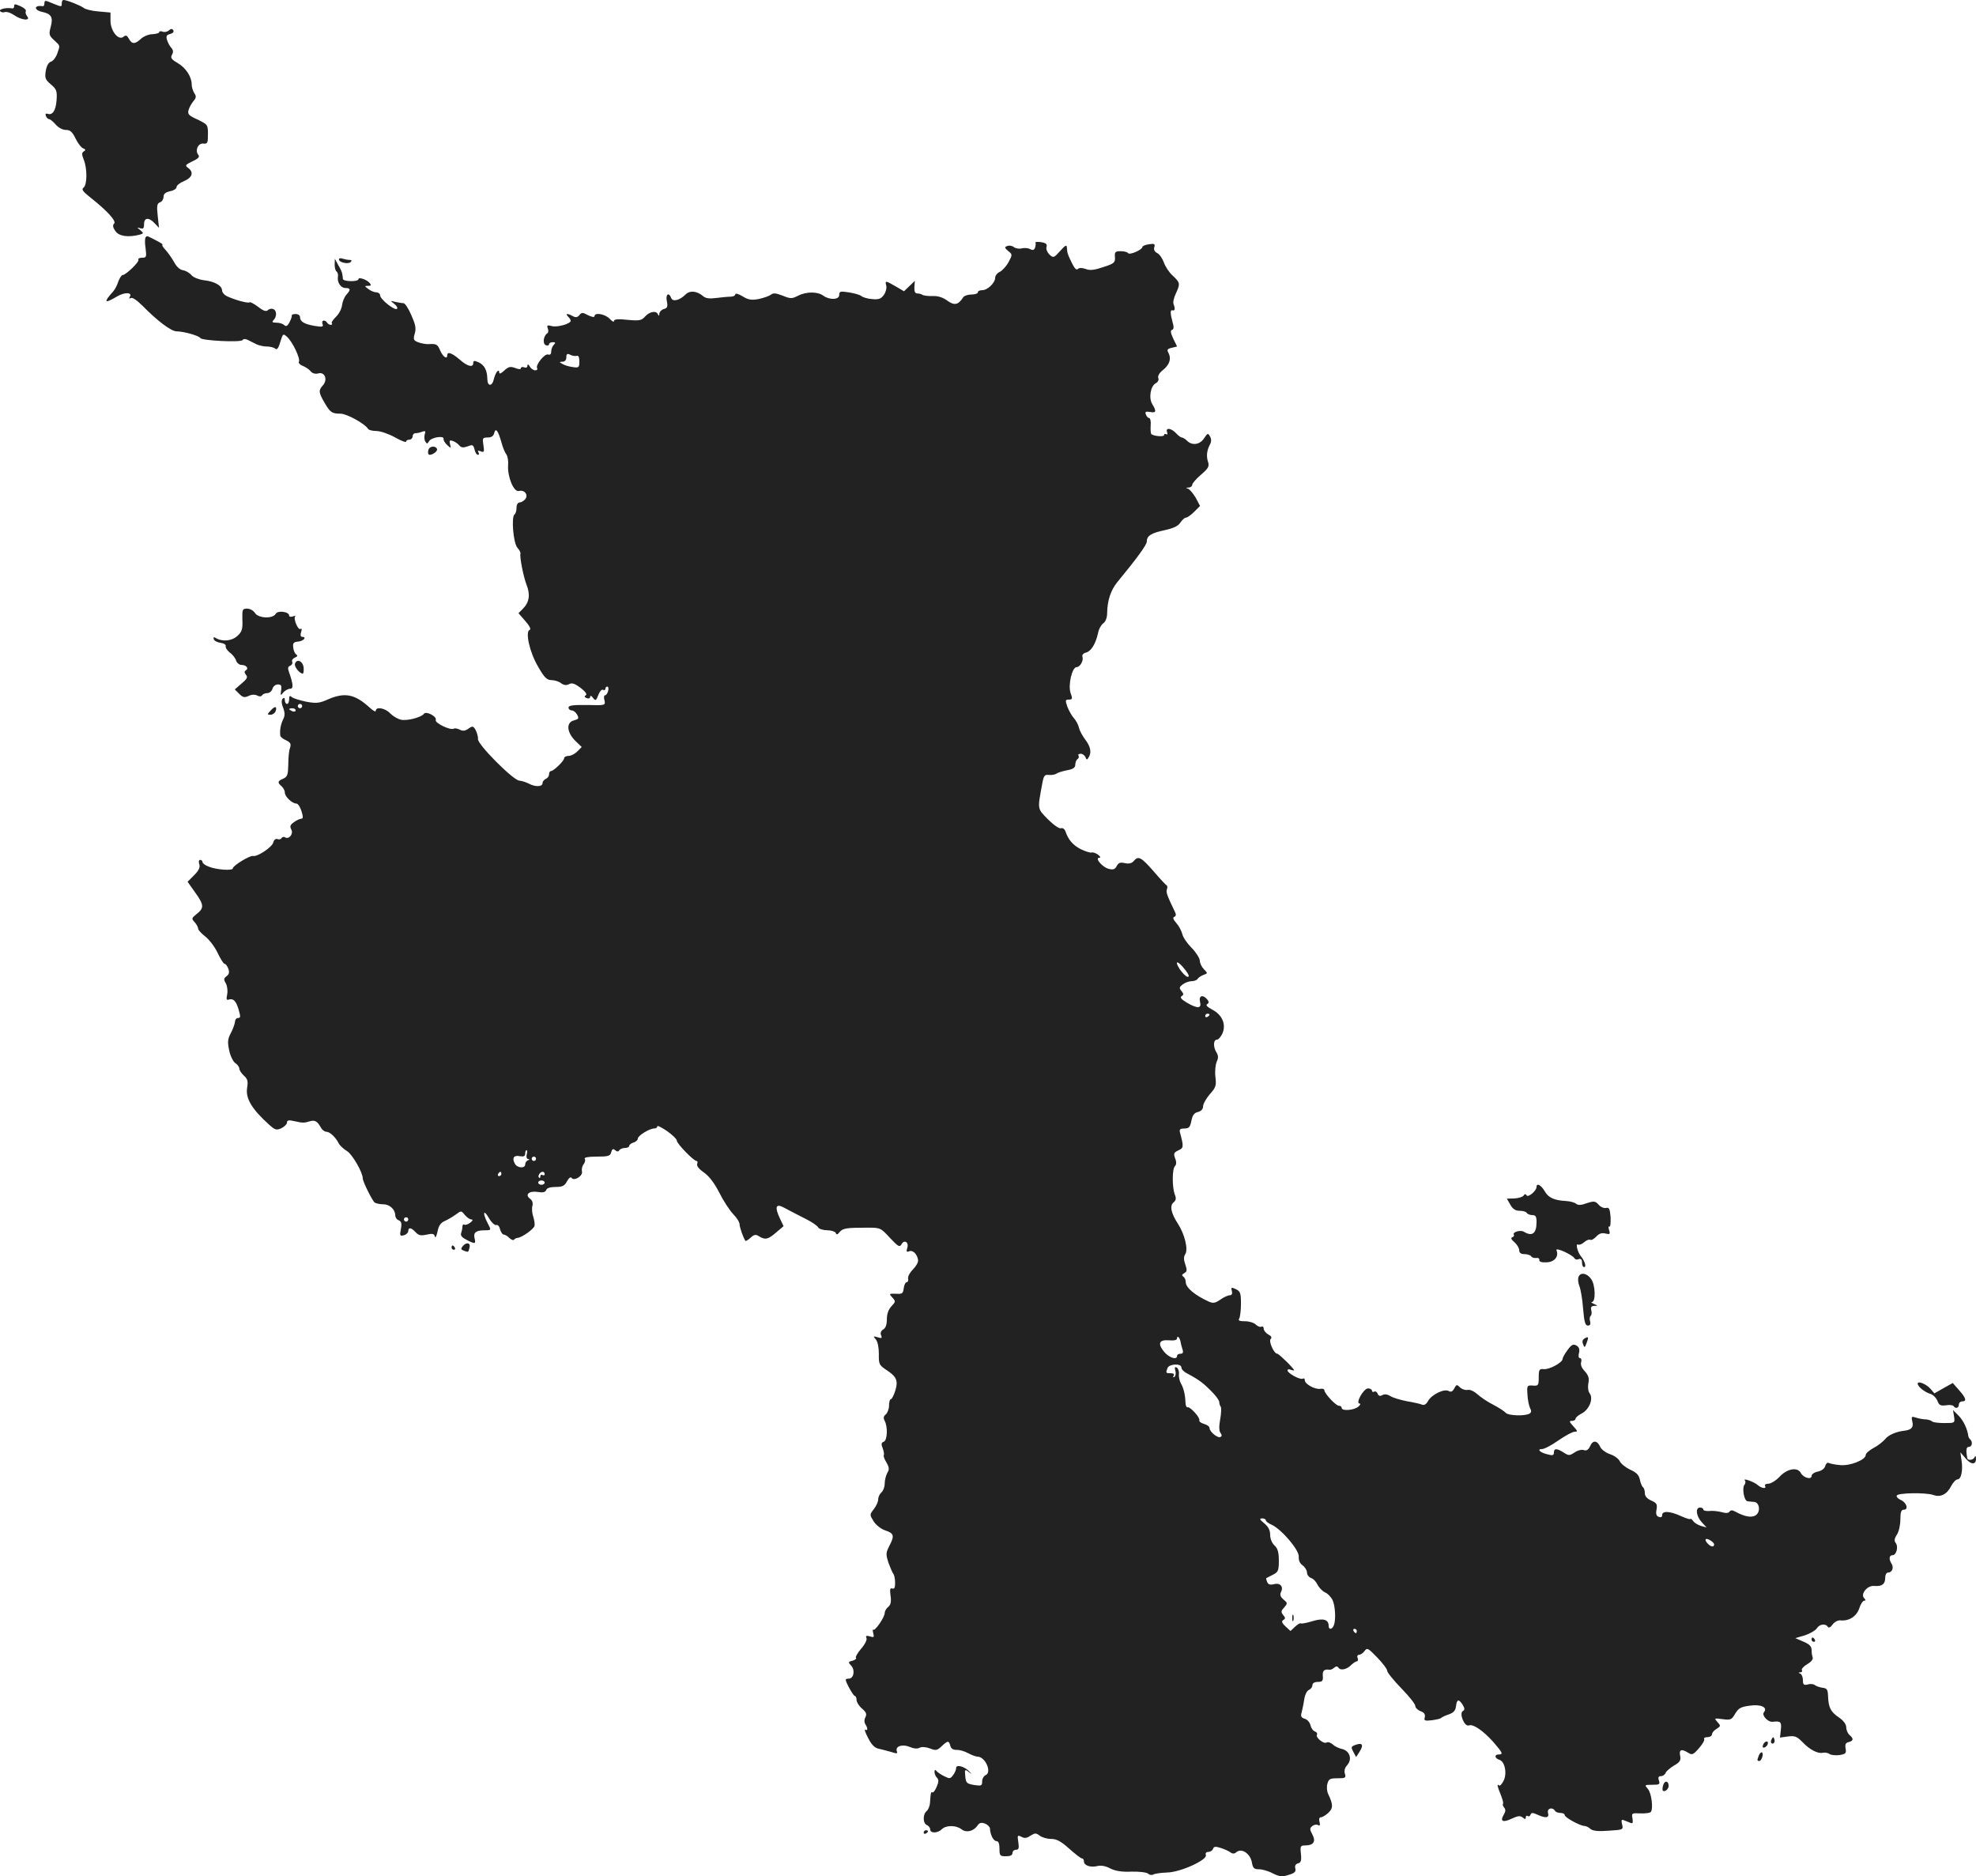 <?xml version="1.0" standalone="no"?>
<!DOCTYPE svg PUBLIC "-//W3C//DTD SVG 20010904//EN"
 "http://www.w3.org/TR/2001/REC-SVG-20010904/DTD/svg10.dtd">
<svg version="1.0" xmlns="http://www.w3.org/2000/svg"
 width="912.447pt" height="866.194pt" viewBox="0 0 912.447 866.194"
 preserveAspectRatio="xMidYMid meet">
<g transform="translate(-565.481,1463.985) scale(0.1,-0.1)"
fill="#222222" stroke="none">
<path d="M5860 14625 c0 -8 -3 -14 -7 -14 -41 7 -44 -17 -4 -26 43 -9 52 -25
40 -69 -9 -34 -8 -40 15 -61 30 -28 29 -23 15 -63 -6 -17 -19 -34 -29 -37 -11
-3 -20 -19 -24 -43 -5 -32 -2 -40 24 -62 26 -22 29 -30 26 -74 -4 -48 -19 -70
-43 -61 -7 2 -10 -2 -6 -11 3 -7 9 -14 14 -14 5 0 19 -11 31 -25 12 -14 32
-25 47 -25 20 0 30 -9 45 -40 10 -21 26 -42 35 -45 12 -5 12 -8 3 -14 -10 -6
-10 -14 -1 -37 17 -40 17 -116 0 -130 -11 -8 -5 -17 30 -45 79 -62 122 -110
111 -121 -8 -8 -6 -18 5 -34 16 -25 59 -31 111 -18 21 6 21 7 5 21 -17 14 -17
14 0 9 13 -4 17 0 17 19 0 31 22 33 49 4 l20 -21 -6 56 c-5 46 -3 57 11 62 9
3 16 15 16 25 0 14 9 21 30 26 17 3 30 12 30 19 0 8 16 20 35 28 38 16 46 41
18 61 -15 11 -12 14 20 30 27 12 35 21 28 29 -17 20 -2 56 23 53 19 -2 21 3
21 43 0 44 -1 45 -48 68 -42 19 -47 25 -41 45 3 12 14 30 22 40 13 15 14 22 4
37 -7 11 -12 29 -12 40 0 35 -27 77 -65 99 -29 17 -34 24 -26 38 7 13 6 22 -4
33 -7 8 -16 25 -19 36 -5 17 -2 23 15 27 12 3 18 10 14 17 -5 8 -11 8 -21 -1
-7 -6 -21 -9 -29 -5 -8 3 -15 2 -15 -3 0 -4 -14 -8 -31 -9 -17 0 -41 -10 -53
-21 -28 -26 -42 -26 -56 0 -9 16 -14 18 -25 9 -23 -19 -60 27 -60 74 l0 38
-55 5 c-30 2 -61 10 -68 16 -14 11 -79 37 -94 37 -5 0 -8 -7 -8 -15 0 -18 1
-18 -44 0 -32 14 -36 14 -36 0z"/>
<path d="M5720 14610 c0 -5 -3 -9 -7 -9 -29 5 -63 -3 -58 -12 4 -6 14 -8 22
-5 8 3 27 -3 43 -14 34 -24 79 -28 60 -5 -6 8 -9 18 -6 23 3 5 -6 14 -20 21
-31 14 -34 14 -34 1z"/>
<path d="M6327 13544 c-3 -4 -4 -26 0 -50 5 -40 4 -44 -16 -44 -12 0 -20 -4
-17 -9 6 -9 -58 -71 -73 -71 -5 0 -14 -14 -20 -30 -5 -17 -16 -37 -23 -45 -47
-52 -42 -59 17 -24 35 21 73 20 59 -2 -4 -8 -3 -9 5 -5 7 4 28 -10 54 -36 69
-70 132 -118 158 -118 32 0 103 -20 109 -31 8 -12 188 -21 195 -9 4 6 13 6 25
0 11 -6 29 -14 40 -20 11 -5 32 -10 48 -10 15 0 33 -5 38 -10 7 -7 15 2 23 31
12 39 13 40 31 24 26 -23 63 -102 55 -115 -3 -5 4 -14 17 -19 13 -5 30 -16 37
-25 8 -10 22 -14 36 -10 30 8 44 -29 21 -55 -21 -23 -20 -33 6 -78 27 -47 35
-53 75 -53 29 0 113 -46 128 -71 4 -5 21 -9 38 -9 18 0 56 -13 85 -29 28 -16
52 -25 52 -20 0 5 7 9 15 9 8 0 15 7 15 15 0 8 6 15 14 15 8 0 22 3 31 7 14 5
16 2 11 -13 -3 -10 -2 -25 3 -33 7 -11 10 -11 17 2 11 18 70 27 67 11 -1 -7 6
-19 17 -29 18 -16 18 -16 13 4 -4 17 -2 20 13 15 11 -4 24 -13 30 -21 9 -10
18 -11 38 -4 23 9 26 8 32 -14 3 -14 10 -25 16 -25 5 0 6 5 2 12 -5 8 -2 9 11
4 15 -6 17 -2 12 29 -5 32 -4 35 20 35 17 0 27 7 30 21 7 26 18 11 34 -46 6
-22 16 -46 22 -53 6 -8 10 -31 8 -51 -3 -53 26 -124 50 -118 26 7 45 -18 29
-38 -7 -8 -19 -15 -26 -15 -8 0 -14 -10 -14 -24 0 -14 -4 -27 -9 -31 -16 -10
-6 -133 13 -154 9 -10 16 -22 14 -27 -4 -17 14 -108 29 -146 17 -44 12 -79
-18 -109 l-20 -20 32 -37 c19 -21 27 -38 20 -40 -22 -7 -1 -103 38 -169 29
-51 41 -63 62 -63 14 0 34 -6 44 -14 14 -10 25 -11 37 -5 14 8 27 3 54 -17 22
-17 31 -30 24 -34 -8 -5 -7 -9 4 -13 9 -4 16 -1 16 6 1 7 6 5 13 -5 12 -15 14
-14 25 14 6 16 16 27 21 23 6 -3 11 -1 11 4 0 6 4 11 9 11 5 0 7 -9 4 -20 -3
-11 -9 -20 -14 -20 -5 0 -7 -11 -3 -23 5 -24 5 -24 -80 -22 -65 1 -86 -2 -86
-12 0 -7 7 -13 15 -13 8 0 19 -9 25 -20 9 -17 7 -20 -15 -26 -36 -9 -34 -53 5
-93 l31 -30 -21 -21 c-11 -11 -29 -20 -40 -20 -11 0 -20 -5 -20 -10 0 -13 -49
-60 -61 -60 -5 0 -9 -7 -9 -15 0 -9 -7 -18 -15 -21 -8 -4 -15 -12 -15 -20 0
-17 -34 -18 -63 -2 -12 6 -32 13 -45 14 -30 4 -194 169 -190 192 1 9 -4 27
-10 40 -12 21 -15 21 -34 8 -15 -11 -26 -12 -40 -5 -10 5 -22 8 -27 5 -15 -10
-90 26 -84 40 6 16 -45 43 -55 28 -12 -16 -76 -33 -105 -27 -15 3 -37 16 -50
29 -23 25 -67 33 -67 12 0 -6 -12 0 -27 14 -70 64 -116 73 -196 38 -38 -17
-52 -18 -97 -10 -29 6 -59 15 -67 21 -10 9 -13 7 -13 -10 0 -11 -4 -21 -10
-21 -5 0 -10 8 -10 17 0 11 -3 14 -10 7 -6 -6 -6 -21 2 -41 9 -24 9 -37 0 -55
-11 -22 -16 -50 -13 -74 0 -6 13 -16 27 -22 20 -10 24 -16 18 -35 -5 -12 -8
-47 -8 -77 -1 -47 -4 -56 -23 -65 -27 -11 -28 -18 -8 -35 8 -7 15 -20 15 -29
0 -19 34 -51 53 -51 8 0 18 -16 24 -35 8 -26 8 -35 -1 -35 -6 0 -22 -7 -34
-16 -17 -12 -20 -19 -12 -34 11 -20 -11 -47 -29 -36 -5 4 -12 2 -16 -3 -3 -6
-12 -8 -19 -5 -8 3 -16 -3 -19 -15 -5 -22 -74 -68 -94 -63 -15 3 -93 -45 -93
-57 0 -12 -76 -7 -112 8 -16 6 -28 15 -28 21 0 5 -5 10 -11 10 -6 0 -8 -9 -4
-20 5 -14 -2 -29 -24 -51 l-30 -30 34 -48 c42 -58 43 -73 9 -100 -25 -20 -26
-22 -10 -39 9 -10 16 -24 16 -30 0 -6 15 -22 33 -36 18 -14 44 -48 57 -76 13
-27 27 -50 32 -50 5 0 12 -10 17 -22 6 -17 4 -26 -8 -35 -13 -10 -14 -15 -4
-32 7 -12 10 -33 7 -51 -5 -23 -3 -29 7 -25 21 7 34 -6 46 -47 9 -31 9 -38 -3
-38 -8 0 -14 -8 -14 -17 -1 -10 -9 -33 -19 -52 -15 -28 -16 -42 -8 -80 5 -25
18 -52 28 -59 11 -7 19 -19 19 -26 0 -7 9 -21 21 -32 17 -15 20 -26 15 -56 -8
-49 21 -98 102 -171 27 -24 33 -26 56 -16 14 7 26 19 26 26 0 11 8 13 33 7 39
-9 47 -9 72 -1 23 7 35 1 51 -28 6 -11 17 -20 25 -20 16 0 43 -24 58 -54 6
-11 24 -27 39 -36 24 -15 72 -98 72 -126 0 -14 44 -103 55 -111 6 -4 23 -8 39
-8 30 0 55 -23 56 -51 0 -9 7 -20 16 -23 12 -5 15 -14 10 -40 -6 -31 -5 -34
14 -29 11 3 20 12 20 19 0 19 14 17 34 -5 14 -15 24 -17 51 -11 27 6 35 4 38
-9 2 -9 7 1 12 22 5 28 15 42 34 50 14 6 37 20 51 30 24 18 25 18 41 -2 10
-12 23 -21 31 -21 8 -1 6 -6 -6 -15 -10 -8 -23 -12 -27 -9 -5 3 -9 -1 -9 -10
0 -8 -3 -21 -6 -30 -4 -10 5 -20 25 -30 40 -21 44 -20 37 8 -6 26 7 36 50 36
28 0 28 0 9 36 -23 45 -17 63 7 21 12 -21 28 -35 34 -33 7 3 15 -6 18 -20 4
-13 11 -24 17 -24 6 0 18 -7 26 -16 9 -8 19 -12 22 -7 3 4 11 8 16 8 19 1 74
40 78 55 2 8 -1 28 -6 43 -5 15 -7 37 -4 49 4 13 0 26 -10 33 -26 19 -6 38 34
32 24 -4 36 -2 40 9 3 9 19 14 44 14 31 0 41 5 52 26 8 15 17 22 21 16 11 -17
54 9 48 30 -2 10 1 25 8 33 6 8 9 19 5 25 -4 6 15 10 55 10 54 0 63 3 67 20 4
15 9 18 18 10 9 -8 15 -8 20 0 3 5 15 10 26 10 10 0 19 4 19 9 0 5 9 13 20 16
11 3 20 12 20 18 0 14 54 47 76 47 8 0 14 4 14 10 0 5 20 -5 45 -22 25 -18 45
-37 45 -44 0 -14 78 -94 91 -94 5 0 6 -6 3 -14 -3 -9 9 -24 31 -39 24 -17 48
-48 71 -93 19 -38 48 -82 64 -99 17 -17 30 -38 30 -48 0 -13 17 -62 27 -76 2
-2 12 4 23 14 17 16 25 17 40 7 28 -17 41 -15 79 18 l34 29 -17 36 c-24 50
-19 69 14 52 57 -30 67 -35 110 -57 25 -13 49 -29 53 -37 4 -7 23 -13 42 -13
18 0 36 -6 39 -12 3 -10 8 -9 18 4 15 17 29 20 126 20 62 0 63 0 106 -47 39
-41 45 -45 54 -29 13 23 35 8 26 -18 -5 -16 -3 -20 9 -15 17 7 37 -13 41 -40
2 -10 -9 -29 -23 -43 -14 -14 -25 -33 -23 -43 2 -9 -1 -17 -7 -17 -5 0 -11
-12 -13 -27 -3 -25 -7 -28 -36 -26 -32 1 -33 0 -17 -17 16 -18 16 -20 -4 -41
-14 -15 -21 -36 -21 -60 0 -25 -6 -41 -17 -47 -10 -6 -14 -16 -10 -26 6 -14 3
-16 -15 -10 -21 6 -22 5 -9 -10 9 -11 14 -38 14 -67 -1 -46 2 -52 32 -72 50
-32 58 -51 44 -97 -7 -22 -16 -40 -21 -40 -4 0 -8 -13 -8 -29 0 -16 -7 -34
-15 -41 -11 -9 -12 -17 -5 -30 15 -28 12 -90 -4 -96 -12 -4 -13 -12 -5 -31 5
-14 7 -28 5 -31 -3 -3 2 -18 12 -34 13 -23 14 -32 4 -48 -6 -11 -12 -33 -12
-49 0 -16 -7 -34 -15 -41 -8 -7 -15 -21 -15 -32 0 -11 -9 -31 -20 -45 -20 -26
-20 -26 -1 -57 11 -17 34 -35 52 -41 42 -14 45 -25 21 -71 -17 -33 -17 -40 -5
-78 8 -22 18 -45 22 -51 5 -5 9 -24 9 -42 0 -23 -3 -30 -13 -27 -10 4 -12 -3
-8 -33 4 -28 1 -42 -11 -52 -9 -7 -16 -20 -16 -28 0 -19 -45 -85 -53 -77 -3 3
-3 -4 0 -16 5 -19 3 -21 -15 -15 -17 5 -21 3 -16 -8 3 -8 -8 -30 -25 -49 -17
-20 -27 -38 -24 -42 4 -4 -3 -9 -15 -13 -21 -5 -22 -7 -6 -24 18 -20 11 -59
-12 -59 -8 0 -14 -2 -14 -5 0 -12 35 -75 42 -75 4 0 8 -8 8 -18 0 -10 11 -28
25 -40 20 -17 23 -26 16 -40 -6 -11 -6 -24 0 -33 12 -19 11 -32 -1 -24 -5 3 0
-14 13 -38 15 -31 30 -46 47 -50 14 -3 40 -10 58 -15 28 -9 33 -9 28 3 -8 23
25 34 59 20 18 -8 36 -10 46 -4 10 5 29 4 47 -3 28 -11 34 -10 55 10 29 27 33
27 40 2 3 -13 13 -19 29 -19 12 1 37 -6 53 -15 17 -9 36 -16 43 -16 37 0 69
-74 37 -86 -8 -4 -15 -16 -15 -28 0 -21 -4 -22 -37 -17 -34 6 -38 9 -41 40 -3
32 -2 34 15 21 16 -13 17 -12 3 2 -22 23 -60 33 -60 16 0 -8 -6 -23 -14 -33
-13 -18 -16 -18 -42 -5 -16 8 -32 19 -36 25 -5 6 -8 4 -8 -6 0 -8 5 -20 11
-26 9 -9 9 -19 -1 -42 -7 -17 -16 -29 -19 -26 -8 4 -9 -3 -12 -50 -1 -13 -8
-30 -15 -36 -19 -15 -18 -58 1 -65 8 -4 15 -12 15 -20 0 -19 35 -18 54 1 19
19 65 19 90 0 23 -18 55 -10 74 16 9 14 18 16 35 10 12 -5 22 -15 23 -22 1
-29 16 -59 30 -59 9 0 14 -11 14 -35 0 -32 2 -35 30 -35 20 0 30 5 30 15 0 8
7 15 16 15 13 0 15 7 11 35 -5 32 -4 34 14 25 14 -8 25 -7 42 5 21 13 26 13
43 0 10 -8 34 -15 53 -15 25 0 45 -11 83 -45 28 -25 54 -45 59 -45 5 0 9 -6 9
-14 0 -19 31 -29 63 -21 15 4 38 0 58 -11 24 -12 53 -17 98 -15 35 1 69 -3 77
-9 7 -7 19 -8 25 -4 7 4 35 8 63 9 62 1 188 59 179 81 -3 8 1 14 11 14 9 0 19
6 22 14 4 12 12 12 37 4 18 -6 38 -15 45 -21 8 -6 17 -6 26 2 24 20 63 -6 71
-45 5 -29 10 -34 33 -34 15 0 44 -8 64 -19 31 -15 43 -17 73 -7 28 8 35 15 31
30 -3 12 1 20 12 23 14 3 17 13 14 44 -4 36 -2 39 20 39 38 0 50 18 33 50 -13
24 -13 30 0 40 8 6 20 8 26 4 9 -5 10 -1 7 14 -4 14 -1 22 6 22 7 0 22 9 35
21 22 21 22 38 -1 86 -6 12 -8 33 -4 47 6 23 12 26 47 26 36 0 40 2 34 21 -4
13 -1 27 10 39 25 27 13 66 -22 75 -16 3 -36 13 -45 22 -9 8 -22 12 -28 8 -13
-8 -52 24 -44 36 3 5 -1 12 -9 15 -9 3 -18 16 -21 29 -3 13 -15 27 -27 30 -16
5 -19 12 -14 28 3 12 9 39 12 60 3 22 13 42 22 45 9 4 16 14 16 22 0 9 10 15
25 15 21 0 25 5 23 28 -2 24 7 32 31 28 4 -1 14 3 21 9 9 8 15 8 20 1 9 -15
39 -9 59 12 10 9 21 17 26 17 5 0 7 7 4 15 -4 8 -1 15 6 15 7 0 19 8 26 18 12
16 16 13 58 -30 25 -26 46 -53 46 -61 0 -8 29 -44 65 -81 36 -37 65 -73 65
-82 0 -8 11 -19 24 -24 17 -6 23 -15 20 -28 -5 -16 0 -18 33 -14 21 3 40 7 43
11 3 3 19 11 35 16 22 8 31 18 33 38 4 33 13 34 31 6 10 -17 10 -23 0 -29 -17
-11 8 -73 28 -66 20 8 66 -24 113 -76 44 -51 47 -58 25 -58 -21 0 -19 -18 4
-25 25 -8 36 -64 18 -98 -8 -15 -17 -24 -20 -20 -11 10 -8 -5 8 -44 8 -20 13
-38 10 -41 -3 -3 0 -11 6 -18 7 -9 6 -18 -3 -33 -18 -30 -3 -37 38 -17 28 13
39 14 50 5 11 -9 14 -9 14 0 0 7 4 10 9 7 5 -4 11 -1 13 6 4 10 10 10 32 0 40
-18 55 -15 49 8 -6 21 20 29 32 10 3 -6 15 -10 26 -10 10 0 19 -4 19 -10 0
-11 72 -50 91 -50 7 0 20 -6 28 -14 11 -9 36 -12 84 -8 67 4 68 5 62 29 -5 20
-3 24 9 19 9 -3 22 -9 30 -12 10 -4 12 1 9 20 -5 25 -3 26 36 24 23 -1 44 2
48 6 13 13 4 88 -13 107 -16 18 -16 19 20 19 33 0 37 2 31 20 -5 14 -2 20 10
20 8 0 18 7 21 15 3 8 21 23 39 34 27 15 32 24 28 45 -6 29 6 33 37 14 18 -12
24 -9 50 21 16 18 27 37 24 42 -3 5 4 9 15 9 12 0 21 6 21 13 0 7 9 18 21 25
20 13 20 14 4 32 -16 18 -15 18 24 13 37 -5 42 -3 58 25 15 25 26 32 66 37 52
8 86 -7 67 -30 -12 -14 19 -48 42 -44 35 4 40 -1 36 -37 l-4 -36 37 5 c32 4
41 0 66 -25 34 -36 72 -56 96 -50 10 2 23 -1 30 -6 7 -5 27 -7 45 -5 30 5 33
9 29 31 -3 18 0 26 14 29 23 6 24 16 4 33 -8 7 -15 23 -15 35 0 14 -12 31 -34
46 -38 26 -48 45 -50 99 -1 29 -5 36 -26 38 -14 2 -30 8 -36 13 -5 4 -20 6
-32 2 -18 -4 -22 -1 -22 20 0 14 -6 28 -12 30 -10 4 -10 6 0 6 7 1 11 5 7 10
-3 5 8 18 25 28 18 10 28 23 25 31 -3 8 -5 23 -5 35 0 16 -11 27 -38 38 l-37
16 44 13 c24 8 48 22 55 32 12 20 41 24 51 7 5 -6 13 -2 22 11 9 12 24 20 36
19 40 -4 74 18 87 55 6 20 17 36 23 36 8 0 8 3 0 11 -19 19 14 60 46 57 36 -3
51 8 51 38 0 14 6 24 14 24 18 0 27 23 15 41 -13 21 -11 39 5 39 18 0 28 40
14 57 -7 9 -6 20 6 38 9 13 16 45 16 70 0 34 4 45 16 45 23 0 13 33 -14 45
-12 5 -21 14 -19 20 5 13 134 15 169 3 33 -12 63 2 83 42 9 17 22 30 29 30 17
0 26 43 18 90 l-5 35 25 -29 c25 -30 49 -29 47 2 0 11 -3 12 -6 5 -5 -14 -32
-18 -34 -5 -7 37 -5 52 7 52 15 0 19 22 7 34 -5 4 -8 11 -9 14 -4 34 -22 72
-44 95 l-27 27 5 -30 c4 -30 4 -30 -45 -30 -27 0 -53 3 -57 8 -4 4 -17 8 -29
9 -12 0 -32 4 -45 8 -21 7 -22 5 -17 -18 7 -26 -4 -38 -34 -42 -40 -4 -77 -20
-92 -40 -10 -11 -33 -30 -53 -40 -20 -11 -36 -25 -36 -32 0 -23 -73 -52 -119
-47 -23 2 -47 7 -52 10 -6 3 -13 -3 -16 -14 -3 -12 -16 -22 -34 -26 -16 -3
-29 -12 -29 -20 0 -19 -38 -9 -50 14 -15 28 -63 20 -98 -18 -16 -17 -40 -32
-52 -32 -11 0 -18 -4 -15 -10 9 -15 -16 -12 -34 4 -17 15 -71 34 -59 21 4 -5
3 -14 -2 -20 -12 -15 -2 -74 14 -76 6 -1 20 -2 30 -3 25 -1 32 -44 9 -61 -18
-13 -51 -8 -93 15 -16 9 -24 9 -29 1 -5 -7 -17 -8 -37 -2 -16 4 -41 7 -57 5
-15 -1 -27 2 -27 7 0 5 -7 9 -15 9 -23 0 -18 -40 8 -68 l22 -24 -25 7 c-14 4
-31 14 -37 23 -7 9 -13 13 -13 9 0 -3 -19 3 -42 13 -52 24 -88 26 -88 5 0 -9
-6 -12 -16 -8 -11 4 -14 14 -10 34 4 24 1 30 -24 41 -20 9 -30 20 -30 35 0 12
-4 24 -9 27 -4 3 -11 19 -14 35 -5 22 -16 33 -45 46 -21 10 -42 27 -48 39 -5
11 -25 26 -44 32 -19 6 -39 21 -45 32 -14 32 -34 35 -47 7 -8 -18 -17 -24 -29
-20 -10 4 -30 -1 -44 -11 -23 -15 -27 -15 -50 0 -31 20 -45 20 -45 0 0 -13 -6
-15 -27 -9 -36 8 -54 25 -28 25 11 0 45 18 76 40 32 22 65 40 75 40 15 0 14 3
-6 25 -19 21 -21 25 -7 25 9 0 17 4 17 10 0 5 12 16 28 24 35 18 55 68 38 92
-8 10 -10 29 -7 47 5 24 1 36 -16 56 -15 15 -21 31 -17 43 3 10 0 18 -6 18 -6
0 -8 10 -4 24 4 17 0 27 -12 34 -15 8 -23 4 -41 -21 -13 -17 -23 -36 -23 -41
0 -17 -62 -50 -87 -47 -20 2 -23 -2 -23 -38 0 -37 -2 -40 -27 -38 -27 2 -28 0
-25 -42 1 -24 7 -52 12 -62 7 -12 6 -20 -2 -25 -21 -13 -99 -10 -110 3 -6 7
-32 24 -57 37 -26 13 -59 35 -74 49 -16 14 -35 23 -46 20 -10 -2 -25 3 -34 11
-15 15 -17 15 -27 -4 -8 -15 -15 -18 -26 -12 -21 12 -79 -17 -95 -46 -8 -15
-18 -21 -28 -17 -9 4 -41 11 -71 16 -30 6 -64 16 -76 24 -13 8 -26 10 -36 4
-11 -6 -18 -4 -22 7 -3 8 -10 12 -16 9 -5 -3 -10 -1 -10 4 0 6 -8 11 -18 11
-21 0 -60 -70 -39 -70 6 0 3 -7 -7 -15 -22 -17 -76 -20 -76 -5 0 6 -6 10 -13
10 -14 0 -67 57 -67 72 0 5 -8 8 -18 6 -25 -4 -72 22 -72 39 0 8 -4 11 -10 8
-11 -7 -70 25 -70 38 0 5 7 7 15 3 8 -3 15 -4 15 -2 0 8 -70 76 -77 76 -16 0
-41 58 -31 68 7 7 3 14 -11 21 -12 7 -21 19 -21 27 0 8 -5 12 -10 9 -6 -3 -17
1 -26 9 -8 9 -31 16 -50 16 -26 0 -33 3 -27 13 4 6 8 37 8 68 0 49 -3 57 -23
67 -22 10 -24 9 -19 -8 3 -13 0 -20 -10 -20 -8 0 -28 -9 -43 -20 -23 -16 -33
-18 -52 -10 -66 30 -108 65 -108 91 0 10 -5 21 -11 25 -8 5 -7 10 4 16 13 7
14 14 5 40 -8 22 -8 36 0 48 14 23 -3 92 -34 140 -32 49 -39 84 -20 99 11 9
13 19 5 37 -12 34 -12 117 1 130 7 7 8 19 1 36 -8 22 -6 27 15 37 25 11 25 17
7 84 -3 13 2 17 21 17 21 0 26 6 32 35 5 26 13 37 30 41 15 4 24 13 24 26 0
11 14 36 31 56 28 31 31 40 26 80 -3 25 0 56 6 70 8 17 8 28 -1 43 -16 25 -15
59 2 59 7 0 19 14 26 30 17 42 -2 85 -48 109 -23 12 -31 21 -23 25 9 6 9 11 0
22 -20 24 -40 17 -33 -11 8 -32 -11 -33 -61 -4 -25 15 -33 24 -24 30 10 6 10
11 -1 24 -11 13 -10 18 6 30 10 8 29 15 41 15 12 0 25 5 28 11 4 6 16 14 27
18 20 7 20 8 2 26 -10 10 -19 28 -19 40 -1 12 -18 39 -38 59 -20 20 -40 49
-43 64 -4 15 -16 38 -28 51 -14 16 -17 25 -9 28 8 3 9 11 4 21 -37 77 -43 93
-38 106 3 8 3 16 -1 18 -4 2 -31 31 -61 66 -57 65 -70 72 -91 47 -9 -11 -22
-14 -41 -10 -21 5 -30 2 -38 -14 -8 -15 -17 -18 -38 -12 -29 8 -65 51 -42 51
8 0 5 5 -6 14 -11 8 -24 12 -30 10 -5 -2 -28 5 -49 15 -37 19 -58 43 -72 84
-4 10 -13 16 -20 13 -8 -3 -34 15 -60 41 -50 51 -49 44 -27 163 7 39 11 45 32
42 13 -1 29 2 35 7 6 4 28 11 49 15 27 5 37 12 37 26 0 10 5 22 10 25 6 4 8
11 5 16 -4 5 1 9 10 9 8 0 18 -7 22 -16 5 -13 7 -13 14 -2 15 23 10 50 -14 82
-13 17 -27 42 -30 56 -3 14 -14 34 -24 45 -10 11 -23 35 -30 53 -10 29 -9 32
7 32 17 0 18 4 8 31 -12 36 7 119 28 119 16 0 33 30 27 48 -3 8 4 16 16 19 24
6 45 40 56 90 3 18 15 39 24 45 11 8 18 26 18 48 1 58 17 105 46 141 94 114
137 174 137 188 0 27 20 40 82 53 41 9 63 19 73 35 9 13 20 23 26 23 6 0 23
12 38 27 l27 27 -20 38 c-12 20 -28 39 -36 42 -11 3 -11 4 3 5 9 0 17 6 17 13
0 6 18 27 40 46 32 27 39 38 34 56 -10 28 -7 56 7 82 8 15 8 27 1 39 -9 16
-11 16 -27 -8 -19 -30 -55 -36 -79 -12 -8 8 -19 15 -24 15 -5 0 -17 9 -27 20
-22 24 -50 27 -41 4 3 -8 2 -12 -4 -9 -6 3 -10 2 -10 -4 0 -9 -49 -5 -59 5 -3
3 -4 20 -3 39 2 19 -2 35 -7 35 -5 0 -12 7 -15 16 -5 13 -1 15 19 12 28 -6 31
3 11 35 -18 28 -9 84 15 97 11 6 16 17 12 25 -3 9 5 23 20 35 32 25 41 53 28
79 -9 16 -7 20 14 25 l25 6 -18 37 c-12 26 -14 37 -5 40 8 3 9 13 2 36 -11 40
-11 58 0 54 11 -3 13 7 5 28 -4 8 1 30 10 49 21 46 21 50 -14 83 -17 15 -35
43 -41 61 -6 17 -19 37 -30 43 -13 6 -18 17 -14 28 4 15 0 17 -25 13 -16 -2
-30 -8 -30 -12 0 -13 -59 -39 -66 -29 -3 5 -18 9 -34 9 -25 0 -29 -3 -27 -27
2 -25 -3 -30 -53 -46 -41 -14 -62 -17 -82 -9 -17 6 -30 6 -36 0 -7 -7 -16 3
-28 28 -20 41 -21 44 -23 72 -1 13 -8 9 -31 -17 -29 -32 -31 -33 -49 -17 -10
10 -17 25 -14 35 4 14 -2 19 -26 23 -16 2 -28 1 -25 -3 2 -4 1 -14 -2 -23 -4
-11 -11 -13 -23 -6 -10 5 -28 6 -39 3 -12 -3 -28 0 -36 6 -7 6 -21 9 -30 5
-14 -5 -13 -8 4 -23 20 -16 20 -17 2 -51 -10 -19 -29 -39 -40 -45 -12 -5 -22
-18 -22 -27 0 -24 -35 -58 -60 -58 -11 0 -20 -4 -20 -10 0 -5 -13 -10 -30 -10
-16 0 -33 -6 -37 -12 -23 -36 -41 -40 -73 -17 -20 15 -43 23 -68 22 -20 -1
-41 2 -47 5 -5 4 -17 7 -25 7 -10 0 -14 9 -13 29 l2 29 -25 -24 -25 -24 -39
23 c-47 27 -49 27 -43 3 3 -11 -2 -30 -11 -43 -13 -18 -24 -22 -54 -19 -20 1
-43 8 -50 14 -7 6 -33 13 -58 17 -39 6 -44 5 -44 -12 0 -23 -46 -24 -74 -3
-26 19 -79 19 -117 -1 -28 -14 -34 -14 -71 1 -31 12 -43 13 -54 4 -8 -6 -33
-15 -57 -20 -34 -6 -48 -3 -74 13 -18 11 -33 15 -33 9 0 -6 -10 -11 -22 -11
-13 0 -42 -3 -66 -6 -31 -4 -48 -2 -60 8 -29 25 -62 28 -82 8 -27 -27 -59 -35
-66 -16 -11 29 -27 17 -20 -15 5 -25 2 -32 -14 -36 -11 -3 -20 -13 -21 -22 0
-10 -2 -11 -6 -3 -7 19 -38 14 -59 -9 -17 -19 -26 -21 -81 -16 -44 5 -63 3
-63 -5 0 -7 -9 -2 -20 10 -21 22 -70 31 -70 12 0 -6 -12 -4 -29 4 -25 14 -31
14 -41 1 -9 -11 -17 -12 -30 -5 -25 14 -37 13 -22 -2 7 -7 12 -15 12 -19 0
-14 -60 -31 -86 -25 -22 6 -25 4 -20 -10 4 -10 3 -20 -2 -23 -18 -12 -23 -48
-7 -55 8 -3 15 -1 15 4 0 6 8 10 17 10 13 0 14 -3 5 -12 -7 -7 -12 -21 -12
-31 0 -12 -5 -17 -14 -14 -16 6 -60 -49 -51 -63 3 -6 -1 -10 -9 -10 -8 0 -20
8 -25 18 -7 11 -10 12 -11 3 0 -7 -6 -11 -15 -7 -8 3 -15 1 -15 -4 0 -6 -10
-6 -27 1 -22 8 -30 6 -50 -12 -13 -13 -23 -17 -23 -10 0 23 -18 1 -25 -30 -8
-35 -30 -34 -30 2 -1 39 -13 63 -40 76 -20 9 -25 8 -25 -3 0 -23 -27 -16 -63
16 -35 30 -57 38 -57 20 0 -21 -19 -9 -32 20 -13 31 -18 33 -54 31 -11 -1 -32
3 -47 8 -23 9 -25 13 -17 41 7 24 3 42 -16 85 -13 30 -29 55 -36 55 -7 0 -24
3 -38 6 -24 6 -24 6 -5 -9 11 -8 17 -19 13 -23 -10 -10 -78 44 -78 62 0 7 -8
14 -17 14 -10 0 -27 7 -37 15 -19 14 -19 15 -2 15 15 0 16 3 7 14 -13 15 -51
28 -51 17 0 -13 -70 -12 -72 1 0 7 -2 18 -3 23 0 6 -8 24 -18 40 l-16 30 -1
-27 c0 -15 4 -29 9 -32 5 -4 8 -14 6 -24 -4 -26 13 -52 35 -52 24 0 25 -8 4
-31 -9 -10 -18 -32 -20 -49 -2 -17 -15 -41 -29 -54 -13 -13 -22 -26 -18 -29 3
-4 1 -7 -5 -7 -6 0 -14 5 -17 10 -10 16 -28 11 -21 -6 5 -13 0 -15 -36 -9 -48
8 -68 20 -68 41 0 8 -9 14 -20 14 -11 0 -19 -3 -18 -7 1 -5 -4 -19 -11 -32 -9
-17 -16 -20 -24 -12 -6 6 -22 11 -36 11 -19 0 -22 3 -13 12 16 16 15 45 -2 51
-7 3 -18 1 -24 -5 -8 -8 -21 -4 -45 15 -19 14 -37 24 -40 21 -6 -6 -68 11
-104 28 -13 6 -23 19 -23 27 0 22 -35 42 -84 47 -23 3 -48 13 -57 23 -9 11
-26 21 -39 23 -14 2 -30 16 -41 37 -10 18 -28 44 -40 57 -12 13 -19 24 -14 24
5 0 -8 9 -30 20 -45 23 -40 22 -48 14z m1991 -547 c8 3 12 -6 12 -26 0 -27 -2
-30 -29 -26 -17 2 -38 8 -48 14 -17 10 -17 10 0 11 10 0 17 8 17 20 0 16 4 19
18 12 9 -5 23 -7 30 -5z m-1268 -1617 c0 -5 -4 -10 -10 -10 -5 0 -10 5 -10 10
0 6 5 10 10 10 6 0 10 -4 10 -10z m-30 -20 c0 -5 -7 -7 -15 -4 -8 4 -15 8 -15
10 0 2 7 4 15 4 8 0 15 -4 15 -10z m4108 -1198 c17 -22 20 -32 11 -32 -8 1
-24 17 -37 36 -27 43 -8 40 26 -4z m112 -206 c0 -3 -4 -8 -10 -11 -5 -3 -10
-1 -10 4 0 6 5 11 10 11 6 0 10 -2 10 -4z m-3153 -646 c-3 -11 0 -20 6 -21 8
0 8 -2 0 -6 -7 -2 -13 -11 -13 -19 0 -20 -38 -17 -48 4 -14 26 -4 40 23 34 18
-3 25 0 25 12 0 9 3 16 6 16 4 0 4 -9 1 -20z m43 -20 c0 -5 -4 -10 -10 -10 -5
0 -10 5 -10 10 0 6 5 10 10 10 6 0 10 -4 10 -10z m-160 -70 c0 -5 -5 -10 -11
-10 -5 0 -7 5 -4 10 3 6 8 10 11 10 2 0 4 -4 4 -10z m200 -1 c0 -5 -4 -7 -10
-4 -5 3 -10 1 -10 -6 0 -7 -3 -10 -6 -6 -8 7 4 27 17 27 5 0 9 -5 9 -11z m0
-39 c0 -5 -7 -10 -15 -10 -8 0 -15 5 -15 10 0 6 7 10 15 10 8 0 15 -4 15 -10z
m-630 -170 c0 -5 -4 -10 -10 -10 -5 0 -10 5 -10 10 0 6 5 10 10 10 6 0 10 -4
10 -10z m3566 -564 c1 -7 5 -23 9 -35 5 -15 2 -21 -9 -21 -9 0 -16 -4 -16 -10
0 -20 -35 -9 -58 17 -33 39 -26 59 21 55 24 -2 37 1 37 9 0 16 13 3 16 -15z
m4 -119 c0 -8 10 -19 23 -26 61 -32 81 -48 125 -94 15 -16 27 -34 27 -40 0 -7
3 -17 7 -22 3 -6 2 -32 -3 -59 -6 -33 -5 -53 2 -62 6 -8 7 -14 0 -18 -12 -8
-51 24 -51 41 0 7 -11 15 -25 19 -14 4 -24 11 -22 17 4 12 -42 63 -54 60 -5
-2 -9 7 -10 20 -1 36 -8 67 -21 90 -7 12 -11 32 -9 44 1 11 -3 24 -10 29 -9 5
-11 1 -7 -14 4 -12 1 -25 -4 -29 -7 -3 -8 -1 -4 5 5 8 0 12 -13 12 -23 0 -24
1 -15 24 8 20 64 22 64 3z m390 -706 c0 -5 12 -14 28 -21 45 -21 127 -117 124
-147 -1 -17 5 -31 18 -40 11 -8 20 -23 20 -33 0 -10 8 -21 18 -25 11 -3 24
-17 30 -30 7 -14 22 -30 34 -36 13 -5 29 -22 36 -36 13 -28 16 -91 6 -117 -8
-20 -24 -21 -24 -2 0 29 -25 37 -76 21 -26 -8 -50 -12 -53 -10 -2 3 -14 -4
-26 -15 l-21 -20 -23 21 c-17 16 -20 24 -10 30 10 6 10 10 -1 23 -11 14 -10
19 5 35 16 19 16 20 -4 37 -14 12 -17 22 -11 34 13 25 -4 44 -33 36 -18 -4
-27 -1 -31 11 -4 9 -5 16 -4 17 2 1 15 8 31 16 24 12 27 19 27 65 0 39 -5 56
-20 70 -12 11 -20 31 -20 49 0 21 -8 37 -27 53 -22 18 -24 22 -10 23 9 0 17
-4 17 -9z m2070 -111 c0 -14 -14 -12 -28 2 -19 19 -14 30 8 18 11 -6 20 -15
20 -20z m-1650 -400 c0 -5 -2 -10 -4 -10 -3 0 -8 5 -11 10 -3 6 -1 10 4 10 6
0 11 -4 11 -10z"/>
<path d="M11622 7170 c0 -14 2 -19 5 -12 2 6 2 18 0 25 -3 6 -5 1 -5 -13z"/>
<path d="M7220 13442 c0 -14 43 -23 54 -12 7 7 4 10 -6 10 -9 0 -23 3 -32 6
-9 3 -16 2 -16 -4z"/>
<path d="M7634 12565 c-4 -9 -3 -19 0 -23 9 -8 42 12 39 24 -4 16 -33 16 -39
-1z"/>
<path d="M6774 11779 c2 -44 -2 -56 -23 -75 -26 -24 -70 -28 -101 -9 -8 5 -11
3 -8 -6 2 -8 17 -15 32 -17 15 -2 25 -9 23 -15 -2 -7 7 -20 19 -30 13 -9 26
-26 29 -37 4 -11 15 -20 25 -20 22 0 35 -16 20 -25 -8 -5 -7 -11 1 -21 9 -11
4 -19 -21 -40 l-31 -27 20 -20 c17 -17 24 -19 44 -10 14 7 29 7 39 2 11 -6 19
-5 23 1 3 5 14 10 24 10 10 0 21 9 24 20 3 11 14 20 25 20 15 0 18 -5 15 -27
-4 -26 -3 -26 10 -10 8 9 22 17 31 17 17 0 15 21 -5 78 -6 16 -5 24 5 28 8 3
13 11 10 19 -3 7 3 15 13 19 11 5 14 9 6 14 -6 4 -13 18 -14 32 -3 21 1 26 24
28 25 3 40 22 16 22 -6 0 -8 9 -4 21 5 14 3 19 -3 15 -11 -7 -34 49 -24 59 4
3 -1 3 -11 -1 -9 -3 -17 -2 -17 4 0 18 -53 25 -62 8 -14 -24 -80 -21 -96 4 -7
11 -23 20 -36 20 -22 0 -23 -4 -22 -51z"/>
<path d="M7017 11576 c-5 -13 21 -46 36 -46 3 0 5 12 4 27 -3 30 -31 44 -40
19z"/>
<path d="M6905 11360 c-17 -18 -17 -20 -1 -20 9 0 19 7 23 15 9 25 -2 27 -22
5z"/>
<path d="M12750 9160 c0 -18 -39 -50 -46 -39 -4 8 -9 7 -14 -1 -4 -6 -23 -12
-42 -13 l-35 -1 16 -28 c11 -20 24 -28 43 -28 15 0 30 -4 33 -10 3 -5 15 -10
26 -10 15 0 19 -7 19 -32 0 -53 -20 -68 -58 -45 -15 10 -54 -1 -47 -13 3 -5 0
-10 -7 -12 -8 -3 -5 -11 10 -23 12 -11 22 -27 22 -37 0 -12 8 -18 24 -18 14 0
28 -5 31 -10 4 -6 14 -9 23 -8 9 2 16 -2 15 -9 -2 -8 10 -12 33 -11 37 1 58
27 46 56 -5 15 72 -20 83 -37 3 -6 12 -8 20 -4 10 3 15 -2 15 -16 0 -12 4 -21
10 -21 11 0 3 28 -15 50 -16 19 -26 62 -13 54 5 -3 18 2 28 11 10 9 23 14 28
11 5 -3 18 4 28 15 13 14 25 18 42 14 21 -5 23 -3 17 16 -4 12 -3 19 1 16 5
-3 7 16 6 43 -3 39 -7 47 -21 43 -9 -2 -25 4 -34 15 -16 17 -21 18 -55 7 -27
-10 -41 -10 -50 -2 -8 6 -28 11 -45 12 -55 3 -82 15 -99 45 -17 29 -38 40 -38
20z"/>
<path d="M7791 8886 c-9 -11 -8 -15 5 -20 22 -8 21 -9 27 14 6 23 -15 27 -32
6z"/>
<path d="M7740 8880 c0 -5 5 -10 11 -10 5 0 7 5 4 10 -3 6 -8 10 -11 10 -2 0
-4 -4 -4 -10z"/>
<path d="M12944 8745 c-4 -9 -2 -28 4 -43 6 -15 14 -62 17 -104 5 -61 10 -78
22 -78 10 0 14 6 10 20 -3 11 -1 22 3 25 4 3 6 14 3 25 -4 15 0 20 13 21 18 0
18 1 -1 9 -11 5 -15 9 -9 9 18 1 16 80 -4 106 -19 28 -50 32 -58 10z"/>
<path d="M12971 8460 c-9 -5 -11 -15 -6 -26 6 -17 8 -17 16 5 11 28 9 33 -10
21z"/>
<path d="M14510 8252 c0 -13 31 -39 58 -47 13 -4 27 -18 33 -32 8 -21 14 -24
40 -21 16 3 32 1 35 -4 9 -13 24 -9 24 7 0 8 7 15 15 15 23 0 18 16 -14 52
l-29 33 -43 -24 -42 -24 -17 20 c-18 22 -60 40 -60 25z"/>
<path d="M14020 7070 c0 -5 5 -10 11 -10 5 0 7 5 4 10 -3 6 -8 10 -11 10 -2 0
-4 -4 -4 -10z"/>
<path d="M13836 6611 c-4 -7 -5 -15 -2 -18 9 -9 19 4 14 18 -4 11 -6 11 -12 0z"/>
<path d="M13796 6584 c-4 -10 -1 -14 6 -12 15 5 23 28 10 28 -5 0 -13 -7 -16
-16z"/>
<path d="M11908 6582 c-14 -6 -15 -10 -4 -30 l13 -24 16 25 c21 33 12 44 -25
29z"/>
<path d="M13776 6534 c-8 -21 -8 -24 3 -24 5 0 11 9 14 20 6 24 -8 27 -17 4z"/>
<path d="M13335 6399 c-4 -11 -4 -23 -2 -26 9 -8 27 7 27 22 0 23 -18 27 -25
4z"/>
<path d="M9920 6179 c0 -5 5 -7 10 -4 6 3 10 8 10 11 0 2 -4 4 -10 4 -5 0 -10
-5 -10 -11z"/>
</g>
</svg>
